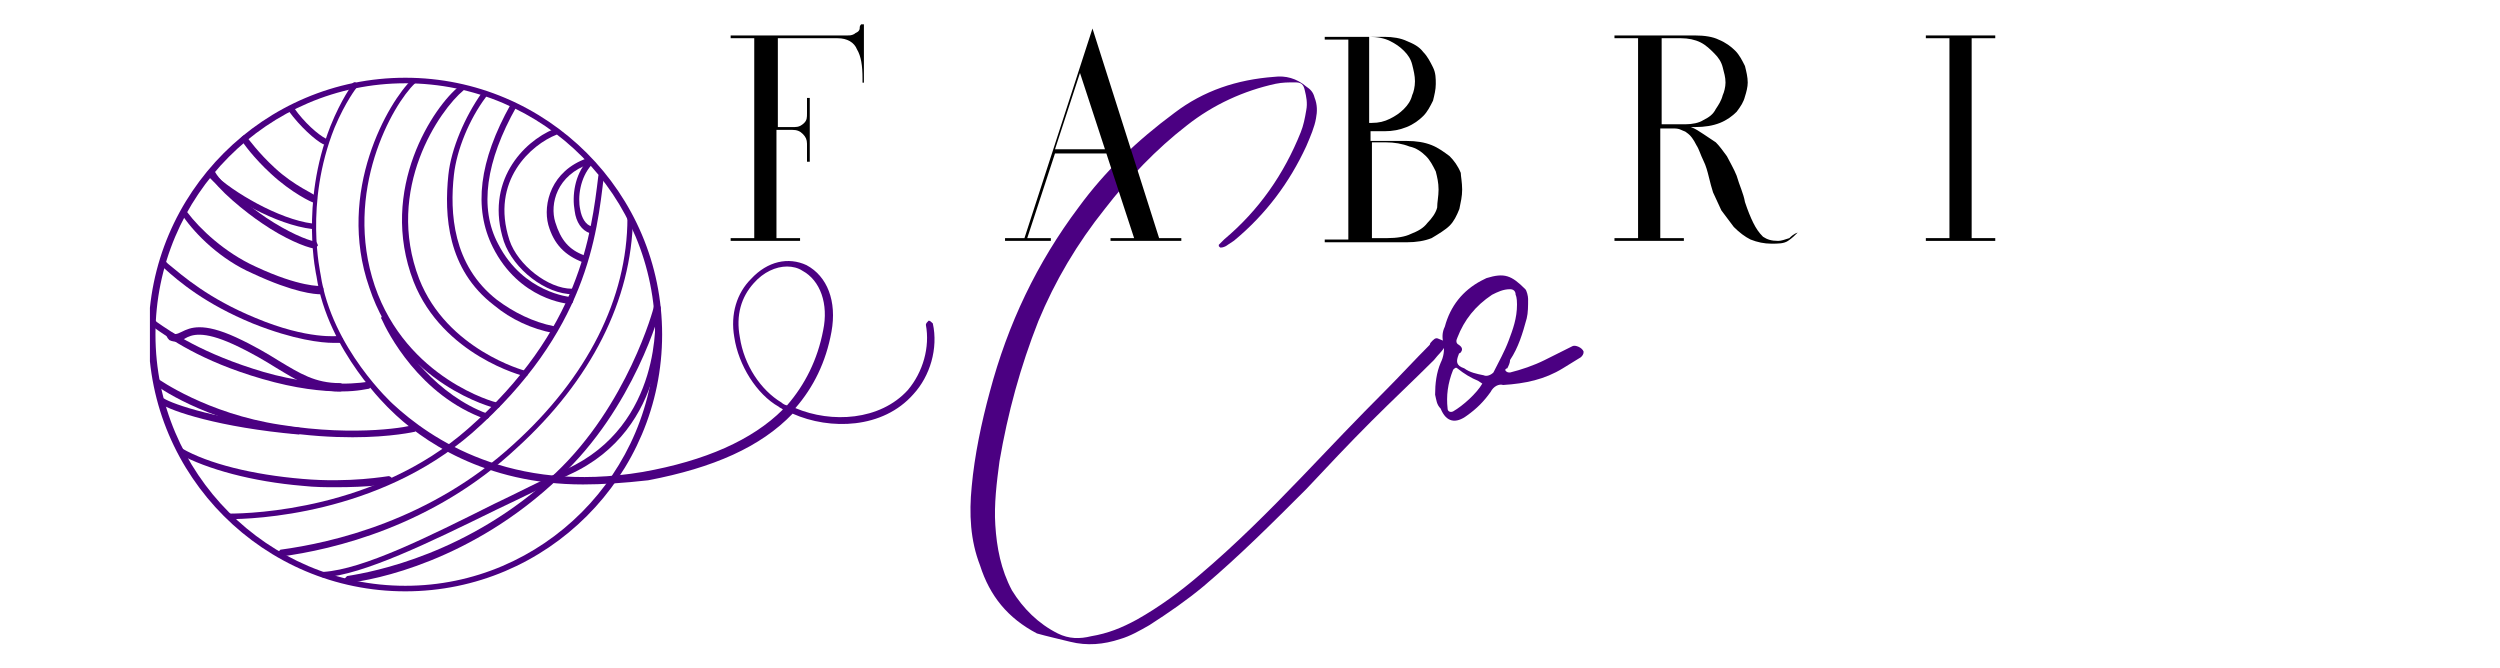 <?xml version="1.0" encoding="utf-8"?>
<!-- Generator: Adobe Illustrator 26.0.1, SVG Export Plug-In . SVG Version: 6.00 Build 0)  -->
<svg version="1.1" id="Layer_1" xmlns="http://www.w3.org/2000/svg" xmlns:xlink="http://www.w3.org/1999/xlink" x="0px" y="0px"
	 viewBox="0 0 180.1 48.1" style="enable-background:new 0 0 180.1 48.1;" xml:space="preserve">
<style type="text/css">
	.st0{clip-path:url(#SVGID_00000000182568677640891230000011414353100639394441_);}
	.st1{fill:#4B0082;}
	.st2{clip-path:url(#SVGID_00000103963437501257042780000014475171757892270243_);}
	.st3{clip-path:url(#SVGID_00000110437793481625130140000001627769994985253769_);}
</style>
<g>
	<g>
		<defs>
			<rect id="SVGID_1_" x="10.8" y="5.6" width="37.3" height="37.1"/>
		</defs>
		<clipPath id="SVGID_00000099641392812323548480000016524781434079618998_">
			<use xlink:href="#SVGID_1_"  style="overflow:visible;"/>
		</clipPath>
		<g style="clip-path:url(#SVGID_00000099641392812323548480000016524781434079618998_);">
			<path class="st1" d="M29.2,6c-9.9,0-18,8.1-18,18.1c0,10,8.1,18.1,18,18.1s18-8.1,18-18.1C47.2,14.1,39.2,6,29.2,6z M29.2,42.6
				c-10.2,0-18.5-8.3-18.5-18.5c0-10.2,8.3-18.5,18.5-18.5s18.5,8.3,18.5,18.5C47.7,34.3,39.4,42.6,29.2,42.6"/>
		</g>
	</g>
	<g>
		<defs>
			<rect id="SVGID_00000178897275626720234530000003572033552870779550_" x="25.4" y="5.6" width="10.8" height="24.1"/>
		</defs>
		<clipPath id="SVGID_00000062159522852069288630000015260312040374785979_">
			<use xlink:href="#SVGID_00000178897275626720234530000003572033552870779550_"  style="overflow:visible;"/>
		</clipPath>
		<g style="clip-path:url(#SVGID_00000062159522852069288630000015260312040374785979_);">
			<path class="st1" d="M35.7,29.4C35.7,29.4,35.6,29.4,35.7,29.4c-0.1,0-6.8-1.7-9.1-8.7c-2.4-6.9,1.4-13.4,3.1-15
				c0.1-0.1,0.2-0.1,0.3,0C30,5.8,30,5.9,29.9,6c-1.6,1.5-5.2,7.8-2.9,14.6c2.3,6.7,8.7,8.4,8.8,8.4c0.1,0,0.2,0.2,0.2,0.3
				C35.9,29.4,35.8,29.4,35.7,29.4"/>
		</g>
	</g>
	<path class="st1" d="M37.8,27.1C37.7,27.1,37.7,27.1,37.8,27.1c-0.1,0-5.9-1.5-8-6.8c-2.6-6.7,1.5-12.7,3.3-14.1
		c0.1-0.1,0.2-0.1,0.3,0c0.1,0.1,0.1,0.2,0,0.3c-1.7,1.4-5.7,7.1-3.2,13.6c2,5.1,7.6,6.6,7.6,6.6c0.1,0,0.2,0.2,0.2,0.3
		C38,27.1,37.9,27.1,37.8,27.1"/>
	<path class="st1" d="M39.9,24C39.9,24,39.9,24,39.9,24c-1.6-0.3-3.1-1-4.3-2c-3.4-2.6-3.6-6.5-3.3-9.4c0.2-1.9,1.2-4.2,2.4-5.9
		c0.1-0.1,0.2-0.1,0.3,0c0.1,0.1,0.1,0.2,0,0.3c-1.2,1.6-2.1,3.8-2.3,5.6c-0.3,2.7-0.1,6.5,3.1,9c1.2,0.9,2.6,1.6,4.1,1.9
		c0.1,0,0.2,0.1,0.2,0.3C40.1,23.9,40,24,39.9,24"/>
	<path class="st1" d="M41.3,21.2c-2,0-4.3-1.8-5-3.8c-1.4-4.3,1.4-7.2,3.6-8.1c0.1,0,0.2,0,0.3,0.1c0,0.1,0,0.2-0.1,0.3
		c-1.8,0.7-4.8,3.3-3.4,7.6c0.6,1.8,2.8,3.5,4.5,3.5c0.1,0,0.2,0.1,0.2,0.2C41.6,21.1,41.5,21.2,41.3,21.2"/>
	<path class="st1" d="M42,18.9C42,18.9,42,18.9,42,18.9c-1.3-0.5-2.1-1.3-2.5-2.7c-0.4-1.5,0.2-3.9,2.8-4.8c0.1,0,0.2,0,0.3,0.1
		c0,0.1,0,0.2-0.1,0.3c-2.4,0.8-2.9,2.9-2.5,4.2c0.4,1.3,1,2,2.1,2.4c0.1,0,0.2,0.2,0.1,0.3C42.2,18.8,42.1,18.9,42,18.9"/>
	<path class="st1" d="M16.5,37.4c-0.1,0-0.2-0.1-0.2-0.2c0-0.1,0.1-0.2,0.2-0.2c1.7,0,10.6-0.3,17.2-6.1c8.1-7.1,8.9-14.1,9.4-18.2
		c0-0.1,0.1-0.2,0.2-0.2c0.1,0,0.2,0.1,0.2,0.2C43,16.9,42.3,23.9,34,31.2C27.2,37.1,18.2,37.4,16.5,37.4"/>
	<path class="st1" d="M20.2,40.1c-0.1,0-0.2-0.1-0.2-0.2c0-0.1,0.1-0.2,0.2-0.3C23.9,39.1,31,37.5,37,32c5.3-4.8,8.2-10.5,8.2-16.3
		c0-0.1,0.1-0.2,0.2-0.2h0c0.1,0,0.2,0.1,0.2,0.2c-0.1,5.9-3,11.7-8.4,16.6C31.2,37.9,24,39.6,20.2,40.1
		C20.2,40.1,20.2,40.1,20.2,40.1"/>
	<path class="st1" d="M25,42c-0.1,0-0.2-0.1-0.2-0.2c0-0.1,0.1-0.2,0.2-0.3c1.9-0.3,8.8-1.6,15-7.4c5.2-4.9,7.1-11.9,7.1-12
		c0-0.1,0.2-0.2,0.3-0.2c0.1,0,0.2,0.2,0.2,0.3c0,0.1-1.9,7.2-7.3,12.2C34,40.4,27,41.8,25,42C25,42,25,42,25,42"/>
	<path class="st1" d="M25.4,31.5c-1.5,0-3.2-0.1-5.2-0.4c-5.4-0.8-9-3.3-9-3.4c-0.1-0.1-0.1-0.2-0.1-0.3c0.1-0.1,0.2-0.1,0.3-0.1
		c0,0,3.5,2.5,8.8,3.3c5.6,0.9,9.5,0.1,9.6,0c0.1,0,0.2,0.1,0.3,0.2c0,0.1-0.1,0.2-0.2,0.3C29.9,31.1,28.2,31.5,25.4,31.5"/>
	<g>
		<defs>
			<rect id="SVGID_00000044887096247128908770000013621419660126823090_" x="10.8" y="23.1" width="16.4" height="5.4"/>
		</defs>
		<clipPath id="SVGID_00000163061814321461213460000018243892594067603337_">
			<use xlink:href="#SVGID_00000044887096247128908770000013621419660126823090_"  style="overflow:visible;"/>
		</clipPath>
		<g style="clip-path:url(#SVGID_00000163061814321461213460000018243892594067603337_);">
			<path class="st1" d="M24.6,28.2c-1.4,0-3.3-0.2-5.7-0.9c-4.5-1.3-6.8-3-7.8-3.7L11,23.5c-0.1-0.1-0.1-0.2-0.1-0.3
				c0.1-0.1,0.2-0.1,0.3-0.1l0.1,0.1c1,0.7,3.3,2.3,7.7,3.6c4.5,1.3,7.5,0.7,7.5,0.7c0.1,0,0.2,0.1,0.3,0.2c0,0.1-0.1,0.2-0.2,0.3
				C26.5,28,25.8,28.2,24.6,28.2"/>
		</g>
	</g>
	<path class="st1" d="M24,24.7c-0.8,0-2.8-0.2-5.8-1.4c-3.4-1.4-5.3-3-6.4-4l-0.2-0.2c-0.1-0.1-0.1-0.2,0-0.3c0.1-0.1,0.2-0.1,0.3,0
		l0.2,0.2c1.1,0.9,2.9,2.5,6.3,3.9c3.8,1.6,6,1.3,6,1.3c0.1,0,0.2,0.1,0.3,0.2c0,0.1-0.1,0.2-0.2,0.3C24.4,24.7,24.3,24.7,24,24.7"
		/>
	<path class="st1" d="M23.1,21.2c-0.4,0-1.9-0.1-4.9-1.5c-2.3-1-4.1-2.8-5-4.1c-0.1-0.1-0.1-0.2,0-0.3c0.1-0.1,0.2-0.1,0.3,0
		c0.9,1.2,2.7,2.9,4.9,3.9c3.2,1.5,4.7,1.4,4.7,1.4c0.1,0,0.2,0.1,0.2,0.2S23.3,21.2,23.1,21.2C23.1,21.2,23.1,21.2,23.1,21.2"/>
	<path class="st1" d="M22.6,17.9C22.6,17.9,22.6,17.9,22.6,17.9c-0.6-0.1-2.1-0.7-3.7-1.8c-1.2-0.8-3.3-2.5-3.8-3.5
		c-0.1-0.1,0-0.2,0.1-0.3c0.1-0.1,0.2,0,0.3,0.1c0.5,0.9,2.5,2.5,3.7,3.3c1.5,1,2.9,1.6,3.5,1.7c0.1,0,0.2,0.2,0.2,0.3
		C22.8,17.8,22.7,17.9,22.6,17.9"/>
	<path class="st1" d="M22.6,14.6C22.6,14.6,22.6,14.6,22.6,14.6c-0.1,0-1.6-0.7-3.1-2.1c-1.2-1.1-2-2.2-2.1-2.4
		c-0.1-0.1,0-0.2,0.1-0.3c0.1-0.1,0.2,0,0.3,0.1c0.1,0.1,0.8,1.1,2,2.2c1.4,1.3,2.9,1.9,2.9,2c0.1,0,0.2,0.2,0.1,0.3
		C22.8,14.5,22.7,14.6,22.6,14.6"/>
	<path class="st1" d="M23.4,10.4c0,0-0.1,0-0.1,0c-0.6-0.3-1.7-1.3-2.5-2.4c-0.1-0.1,0-0.2,0.1-0.3c0.1-0.1,0.2,0,0.3,0.1
		c0.7,1,1.7,1.9,2.3,2.2c0.1,0.1,0.2,0.2,0.1,0.3C23.6,10.4,23.5,10.4,23.4,10.4"/>
	<path class="st1" d="M24.2,35.1c-0.7,0-1.5,0-2.4-0.1c-3.6-0.3-6.9-1.2-8.9-2.3c-0.1-0.1-0.1-0.2-0.1-0.3c0.1-0.1,0.2-0.1,0.3-0.1
		c1.9,1.1,5.1,1.9,8.7,2.2c3.4,0.3,6.1-0.2,6.2-0.2c0.1,0,0.2,0.1,0.3,0.2c0,0.1-0.1,0.2-0.2,0.3C28.1,34.9,26.5,35.1,24.2,35.1"/>
	<path class="st1" d="M56.7,19.2c-0.8,0-1.7,0.4-2.4,1.2c-0.9,1-1.3,2.3-1,3.9c0.3,2,1.5,3.8,3,4.7c0.1,0.1,0.3,0.2,0.4,0.2
		c1.3-1.5,2.2-3.3,2.6-5.4c0.4-1.9-0.2-3.6-1.5-4.3C57.5,19.3,57.1,19.2,56.7,19.2z M42,34.9c-7.1,0-11.7-3.2-13.9-5.4
		c0,0-4.5-4.2-5.3-9.6c0,0-1.2-5.2,1-10.8c0.8-2,1.6-3,1.6-3.1c0.1-0.1,0.2-0.1,0.3,0c0.1,0.1,0.1,0.2,0,0.3c0,0-0.8,1-1.6,2.9
		c-2.2,5.5-1,10.5-1,10.6c0.8,5.3,5.2,9.3,5.2,9.3c2.7,2.5,8.5,6.5,18,4.9c4.5-0.8,7.9-2.3,10.1-4.5c-0.1-0.1-0.2-0.1-0.3-0.2
		c-1.6-0.9-2.9-3-3.2-5c-0.3-1.7,0.2-3.2,1.2-4.2c1.2-1.3,2.7-1.6,4-1c1.5,0.8,2.2,2.6,1.8,4.8c-0.4,2.2-1.3,4-2.6,5.5
		c2.6,1.1,6.1,0.9,8.1-1.3c1.1-1.3,1.6-3.1,1.3-4.7c0-0.1,0.1-0.2,0.2-0.3c0.1,0,0.2,0.1,0.3,0.2c0.4,1.8-0.2,3.8-1.4,5.1
		c-2.2,2.5-6,2.6-8.7,1.4c-2.3,2.4-5.7,3.9-10.4,4.8C44.9,34.8,43.4,34.9,42,34.9"/>
	<path class="st1" d="M21.5,31.3C21.4,31.3,21.4,31.3,21.5,31.3c-5.7-0.5-9.2-1.7-9.9-2.2c-0.1-0.1-0.1-0.2-0.1-0.3
		c0.1-0.1,0.2-0.1,0.3-0.1c0.6,0.4,4,1.6,9.7,2.1c0.1,0,0.2,0.1,0.2,0.2C21.7,31.2,21.6,31.3,21.5,31.3"/>
	<path class="st1" d="M35,30.2C35,30.2,34.9,30.2,35,30.2c-4.8-1.7-7.1-6.3-7.5-7.2c-0.1-0.1,0-0.2,0.1-0.3c0.1-0.1,0.2,0,0.3,0.1
		c1.1,2.4,3.7,5.7,7.2,7c0.1,0,0.2,0.2,0.1,0.3C35.2,30.1,35.1,30.2,35,30.2"/>
	<path class="st1" d="M23.3,41.6c-0.1,0-0.2-0.1-0.2-0.2c0-0.1,0.1-0.2,0.2-0.2c2.9-0.2,7.5-2.5,12.3-4.9c1.7-0.8,3.4-1.7,5.2-2.5
		c7-3.2,6.4-11.1,6.4-11.2c0-0.1,0.1-0.2,0.2-0.2c0.1,0,0.2,0.1,0.2,0.2c0,0.1,0.7,8.3-6.6,11.6c-1.7,0.8-3.5,1.7-5.2,2.5
		C30.9,39.1,26.2,41.4,23.3,41.6C23.3,41.6,23.3,41.6,23.3,41.6"/>
	<path class="st1" d="M22.5,16.5C22.5,16.5,22.5,16.5,22.5,16.5c-2.6-0.3-6.1-2.3-7.4-3.7c-0.1-0.1-0.1-0.2,0-0.3
		c0.1-0.1,0.2-0.1,0.3,0c1.3,1.3,4.7,3.3,7.1,3.6c0.1,0,0.2,0.1,0.2,0.2C22.7,16.4,22.6,16.5,22.5,16.5"/>
	<path class="st1" d="M24.5,28.2C24.5,28.2,24.5,28.2,24.5,28.2c-1.9,0-3.1-0.8-4.6-1.7c-0.8-0.5-1.8-1.1-3.1-1.7
		c-2.2-1-3-0.7-3.5-0.4c-0.3,0.2-0.7,0.3-1.1,0.1C12,24.3,12,24.2,12,24.1c0.1-0.1,0.2-0.2,0.3-0.1c0.3,0.1,0.4,0.1,0.8-0.1
		c0.6-0.3,1.5-0.7,3.9,0.4c1.3,0.6,2.3,1.2,3.1,1.7c1.5,0.9,2.6,1.6,4.4,1.6c0.1,0,0.2,0.1,0.2,0.2C24.7,28.1,24.6,28.2,24.5,28.2"
		/>
	<path class="st1" d="M41.1,21.9C41.1,21.9,41.1,21.9,41.1,21.9c-0.2,0-3.7-0.3-5.6-4.1c-1.4-2.8-1-6.2,1.3-10.3
		c0.1-0.1,0.2-0.1,0.3-0.1c0.1,0.1,0.1,0.2,0.1,0.3c-2.2,3.9-2.7,7.3-1.3,9.9c1.8,3.5,5.2,3.8,5.2,3.8c0.1,0,0.2,0.1,0.2,0.2
		C41.3,21.8,41.2,21.9,41.1,21.9"/>
	<path class="st1" d="M42.5,16.8C42.5,16.8,42.4,16.8,42.5,16.8c-0.6-0.2-1-0.8-1.1-1.6c-0.2-1.1,0-2.6,0.9-3.6
		c0.1-0.1,0.2-0.1,0.3,0c0.1,0.1,0.1,0.2,0,0.3c-0.8,0.9-1,2.3-0.8,3.2c0.1,0.6,0.4,1.1,0.8,1.2c0.1,0,0.2,0.2,0.1,0.3
		C42.7,16.7,42.6,16.8,42.5,16.8"/>
	<g>
		<g transform="translate(151.403, 241.735)">
			<g>
				<path class="st1" d="M-74.3-195.5c1.2,0.3,2.4,0.2,3.6-0.2c0.7-0.2,1.4-0.6,2.1-1c1.4-0.9,2.7-1.8,3.9-2.8c2.6-2.2,5-4.6,7.4-7
					c1.5-1.6,3.1-3.3,4.7-4.9c1.5-1.5,3-2.9,4.5-4.4c0.3-0.4,0.7-0.7,0.9-1.2c-0.1-0.2-0.3-0.2-0.5-0.3c-0.2-0.1-0.3-0.1-0.5,0.1
					c-0.1,0.1-0.2,0.2-0.2,0.3c-1.1,1.1-2.1,2.2-3.2,3.3c-2,2-4,4.1-6,6.2c-2.4,2.5-4.8,4.9-7.4,7.1c-1.4,1.2-2.9,2.3-4.5,3.2
					c-1.1,0.6-2.1,1-3.3,1.2c-0.8,0.2-1.6,0.2-2.4-0.2c-1.4-0.7-2.5-1.8-3.3-3.1c-0.8-1.5-1.1-3.1-1.2-4.7c-0.1-1.5,0.1-3.1,0.3-4.6
					c0.6-3.5,1.5-6.8,2.8-10.1c1.2-2.9,2.8-5.6,4.8-8.1c1.7-2.2,3.7-4.3,5.9-6c1.9-1.5,4.1-2.5,6.4-3c0.5-0.1,0.9-0.1,1.4-0.1
					c0.4,0,0.6,0.1,0.7,0.6c0.1,0.4,0.2,0.9,0.1,1.4c-0.1,0.6-0.2,1.1-0.4,1.6c-1.2,3-3,5.6-5.5,7.7c-0.1,0.1-0.2,0.2-0.4,0.4v0.1
					c0,0,0.1,0.1,0.1,0.1c0.1,0,0.2,0,0.4-0.1l0.6-0.4c2.3-1.9,4-4.2,5.2-6.8c0.3-0.7,0.6-1.4,0.7-2c0.1-0.5,0.1-1-0.1-1.5
					c-0.1-0.4-0.3-0.6-0.6-0.8c-0.7-0.6-1.5-0.8-2.3-0.7c-2.7,0.2-5.1,1-7.2,2.6c-2.7,2-5,4.2-6.9,6.8c-3,4-5.1,8.4-6.4,13.3
					c-0.6,2.2-1.1,4.6-1.3,6.8c-0.2,2-0.1,3.9,0.6,5.7c0.7,2.2,2,3.8,4.1,4.9C-76-195.9-75.1-195.7-74.3-195.5z"/>
			</g>
		</g>
	</g>
	<g>
		<g transform="translate(218.585, 241.735)">
			<g>
				<path class="st1" d="M-112.9-211.8c0.7-0.5,1.2-1,1.7-1.7c0.2-0.4,0.6-0.6,0.9-0.5c1.6-0.1,3-0.4,4.3-1.2l1.3-0.8
					c0.1-0.1,0.2-0.2,0.2-0.4c-0.1-0.3-0.6-0.5-0.8-0.4l-2,1c-0.8,0.4-1.7,0.7-2.5,0.9c-0.1,0-0.2,0-0.3-0.1c-0.1-0.1,0-0.2,0.1-0.2
					c0.1-0.2,0.2-0.4,0.2-0.6c0.6-0.9,0.9-1.9,1.2-3c0.1-0.4,0.1-0.9,0.1-1.4c0-0.2-0.1-0.6-0.2-0.7c-1-1-1.5-1.2-2.8-0.8l-0.4,0.2
					c-1.3,0.7-2.2,1.8-2.6,3.3c-0.2,0.4-0.2,0.8-0.1,1.2c0.1,0.5,0,1-0.2,1.4c-0.3,0.7-0.4,1.5-0.4,2.3c0.1,0.4,0.1,0.7,0.4,1
					C-114.4-211.3-113.7-211.2-112.9-211.8z M-111.7-214.7c-0.5-0.1-1-0.2-1.4-0.5c-0.6-0.2-0.6-0.5-0.4-1c0-0.1,0.1-0.1,0.1-0.1
					c0.2-0.2,0.2-0.4-0.1-0.6c-0.2-0.1-0.2-0.3-0.1-0.5c0.5-1.3,1.3-2.3,2.5-3.1c0.4-0.2,0.8-0.4,1.3-0.4c0.2,0,0.4,0.1,0.4,0.4
					c0.1,0.2,0.1,0.6,0.1,0.7c0,1-0.3,1.8-0.6,2.6c-0.3,0.8-0.7,1.5-1.1,2.3C-111.2-214.7-111.5-214.6-111.7-214.7z M-113.9-212.1
					c-0.2,0.1-0.4,0-0.4-0.2c-0.1-0.9,0-1.8,0.4-2.8c0.1-0.1,0.2-0.2,0.3-0.1c0.5,0.4,1,0.7,1.5,0.9l0.3,0.2
					C-112.2-213.4-113.2-212.5-113.9-212.1z"/>
			</g>
		</g>
	</g>
	<g>
		<g transform="translate(124.336, 180.354)">
			<g>
				<path d="M-62.2-174.5v-0.2c0-0.9-0.1-1.6-0.4-2.1c-0.2-0.5-0.7-0.8-1.4-0.8h-4.3v6.4h1.2c0.3,0,0.5-0.1,0.7-0.3
					c0.2-0.2,0.2-0.4,0.2-0.7v-1.1h0.2v4.6h-0.2v-1.3c0-0.3-0.1-0.5-0.3-0.7c-0.2-0.2-0.4-0.3-0.8-0.3h-1.1v7.8h1.7v0.2h-5v-0.2h1.7
					v-14.4h-1.7v-0.2h8.4c0.2,0,0.3,0,0.5-0.1c0.1-0.1,0.2-0.1,0.3-0.2c0.1-0.1,0.1-0.2,0.1-0.3c0-0.1,0.1-0.2,0.1-0.2h0.2v4.2
					H-62.2z"/>
			</g>
		</g>
	</g>
	<g>
		<g transform="translate(161.102, 180.354)">
			<g>
				<path d="M-81.1-163v-0.2h1.7l-2-6.1h-3.7l-2,6.1h1.7v0.2h-3.3v-0.2h1.4l4.9-15.1l4.8,15.1h1.6v0.2H-81.1z M-83.3-175.1l-1.8,5.5
					h3.6L-83.3-175.1z"/>
			</g>
		</g>
	</g>
	<g>
		<g transform="translate(201.634, 180.354)">
			<g>
				<path d="M-96.3-166.7c0,0.5-0.1,0.9-0.2,1.4c-0.2,0.5-0.4,0.9-0.7,1.2c-0.3,0.3-0.8,0.6-1.3,0.9c-0.5,0.2-1.1,0.3-1.8,0.3h-5.9
					v-0.2h1.7v-14.4h-1.7v-0.2h4.3c0.6,0,1.2,0.1,1.6,0.3c0.5,0.2,0.9,0.4,1.2,0.8c0.3,0.3,0.5,0.7,0.7,1.1c0.2,0.4,0.2,0.8,0.2,1.2
					c0,0.4-0.1,0.8-0.2,1.2c-0.2,0.4-0.4,0.8-0.7,1.1c-0.3,0.3-0.7,0.6-1.2,0.8c-0.5,0.2-1,0.3-1.6,0.3h-1v0.7h2.6
					c0.7,0,1.3,0.1,1.8,0.3c0.5,0.2,0.9,0.5,1.3,0.8c0.3,0.3,0.6,0.7,0.8,1.2C-96.4-167.7-96.3-167.2-96.3-166.7z M-99.7-174.5
					c0-0.4-0.1-0.8-0.2-1.2c-0.1-0.4-0.3-0.7-0.6-1c-0.3-0.3-0.6-0.5-1-0.7c-0.4-0.2-0.9-0.3-1.5-0.3v6.2h0.2c0.5,0,0.9-0.1,1.3-0.3
					c0.4-0.2,0.7-0.4,1-0.7c0.3-0.3,0.5-0.6,0.6-1C-99.8-173.7-99.7-174.1-99.7-174.5z M-98-166.7c0-0.5-0.1-0.9-0.2-1.3
					c-0.2-0.4-0.4-0.8-0.7-1.1c-0.3-0.3-0.7-0.6-1.2-0.7c-0.5-0.2-1.1-0.3-1.7-0.3h-1v6.9h1.1c0.7,0,1.3-0.1,1.7-0.3
					c0.5-0.2,0.9-0.4,1.2-0.8c0.3-0.3,0.6-0.7,0.7-1.1C-98.1-165.8-98-166.2-98-166.7z"/>
			</g>
		</g>
	</g>
	<g>
		<g transform="translate(239.906, 180.354)">
			<g>
				<path d="M-110.4-163.6c-0.2,0.2-0.4,0.4-0.7,0.6c-0.3,0.2-0.7,0.2-1.2,0.2c-0.5,0-1-0.1-1.5-0.3c-0.4-0.2-0.8-0.5-1.2-0.9
					c-0.3-0.4-0.6-0.8-0.9-1.2c-0.2-0.4-0.4-0.9-0.6-1.3c-0.1-0.3-0.2-0.7-0.3-1.1c-0.1-0.4-0.2-0.8-0.4-1.2
					c-0.2-0.4-0.3-0.8-0.5-1.1c-0.2-0.4-0.4-0.7-0.7-0.9c-0.1-0.1-0.2-0.1-0.4-0.2c-0.2-0.1-0.4-0.1-0.6-0.1h-0.9v7.9h1.7v0.2h-5
					v-0.2h1.7v-14.4h-1.7v-0.2h5.8c0.7,0,1.3,0.1,1.7,0.3c0.5,0.2,0.9,0.5,1.2,0.8c0.3,0.3,0.5,0.7,0.7,1.1c0.1,0.4,0.2,0.8,0.2,1.2
					c0,0.3-0.1,0.7-0.2,1c-0.1,0.4-0.3,0.7-0.6,1.1c-0.3,0.3-0.7,0.6-1.2,0.8c-0.5,0.2-1.1,0.3-1.8,0.3h-0.3
					c0.3,0.1,0.6,0.3,0.9,0.5c0.3,0.2,0.6,0.4,0.9,0.6c0.3,0.3,0.5,0.6,0.8,1c0.2,0.4,0.5,0.9,0.7,1.4c0.2,0.7,0.5,1.3,0.6,1.9
					c0.2,0.6,0.4,1.1,0.6,1.5c0.2,0.4,0.4,0.7,0.7,1c0.3,0.2,0.6,0.3,1.1,0.3c0.2,0,0.5-0.1,0.8-0.2
					C-110.9-163.3-110.7-163.5-110.4-163.6L-110.4-163.6z M-115.6-174.4c0-0.4-0.1-0.7-0.2-1.1c-0.1-0.4-0.3-0.7-0.6-1
					c-0.3-0.3-0.6-0.6-1-0.8c-0.4-0.2-0.9-0.3-1.4-0.3h-1.4v6.2h1.7c0.5,0,1-0.1,1.3-0.3c0.4-0.2,0.7-0.4,0.9-0.8
					c0.2-0.3,0.4-0.6,0.5-1C-115.7-173.7-115.6-174.1-115.6-174.4z"/>
			</g>
		</g>
	</g>
	<g>
		<g transform="translate(280.438, 180.354)">
			<g>
				<path d="M-141.7-163v-0.2h1.7v-14.4h-1.7v-0.2h5v0.2h-1.7v14.4h1.7v0.2H-141.7z"/>
			</g>
		</g>
	</g>
</g>
</svg>
